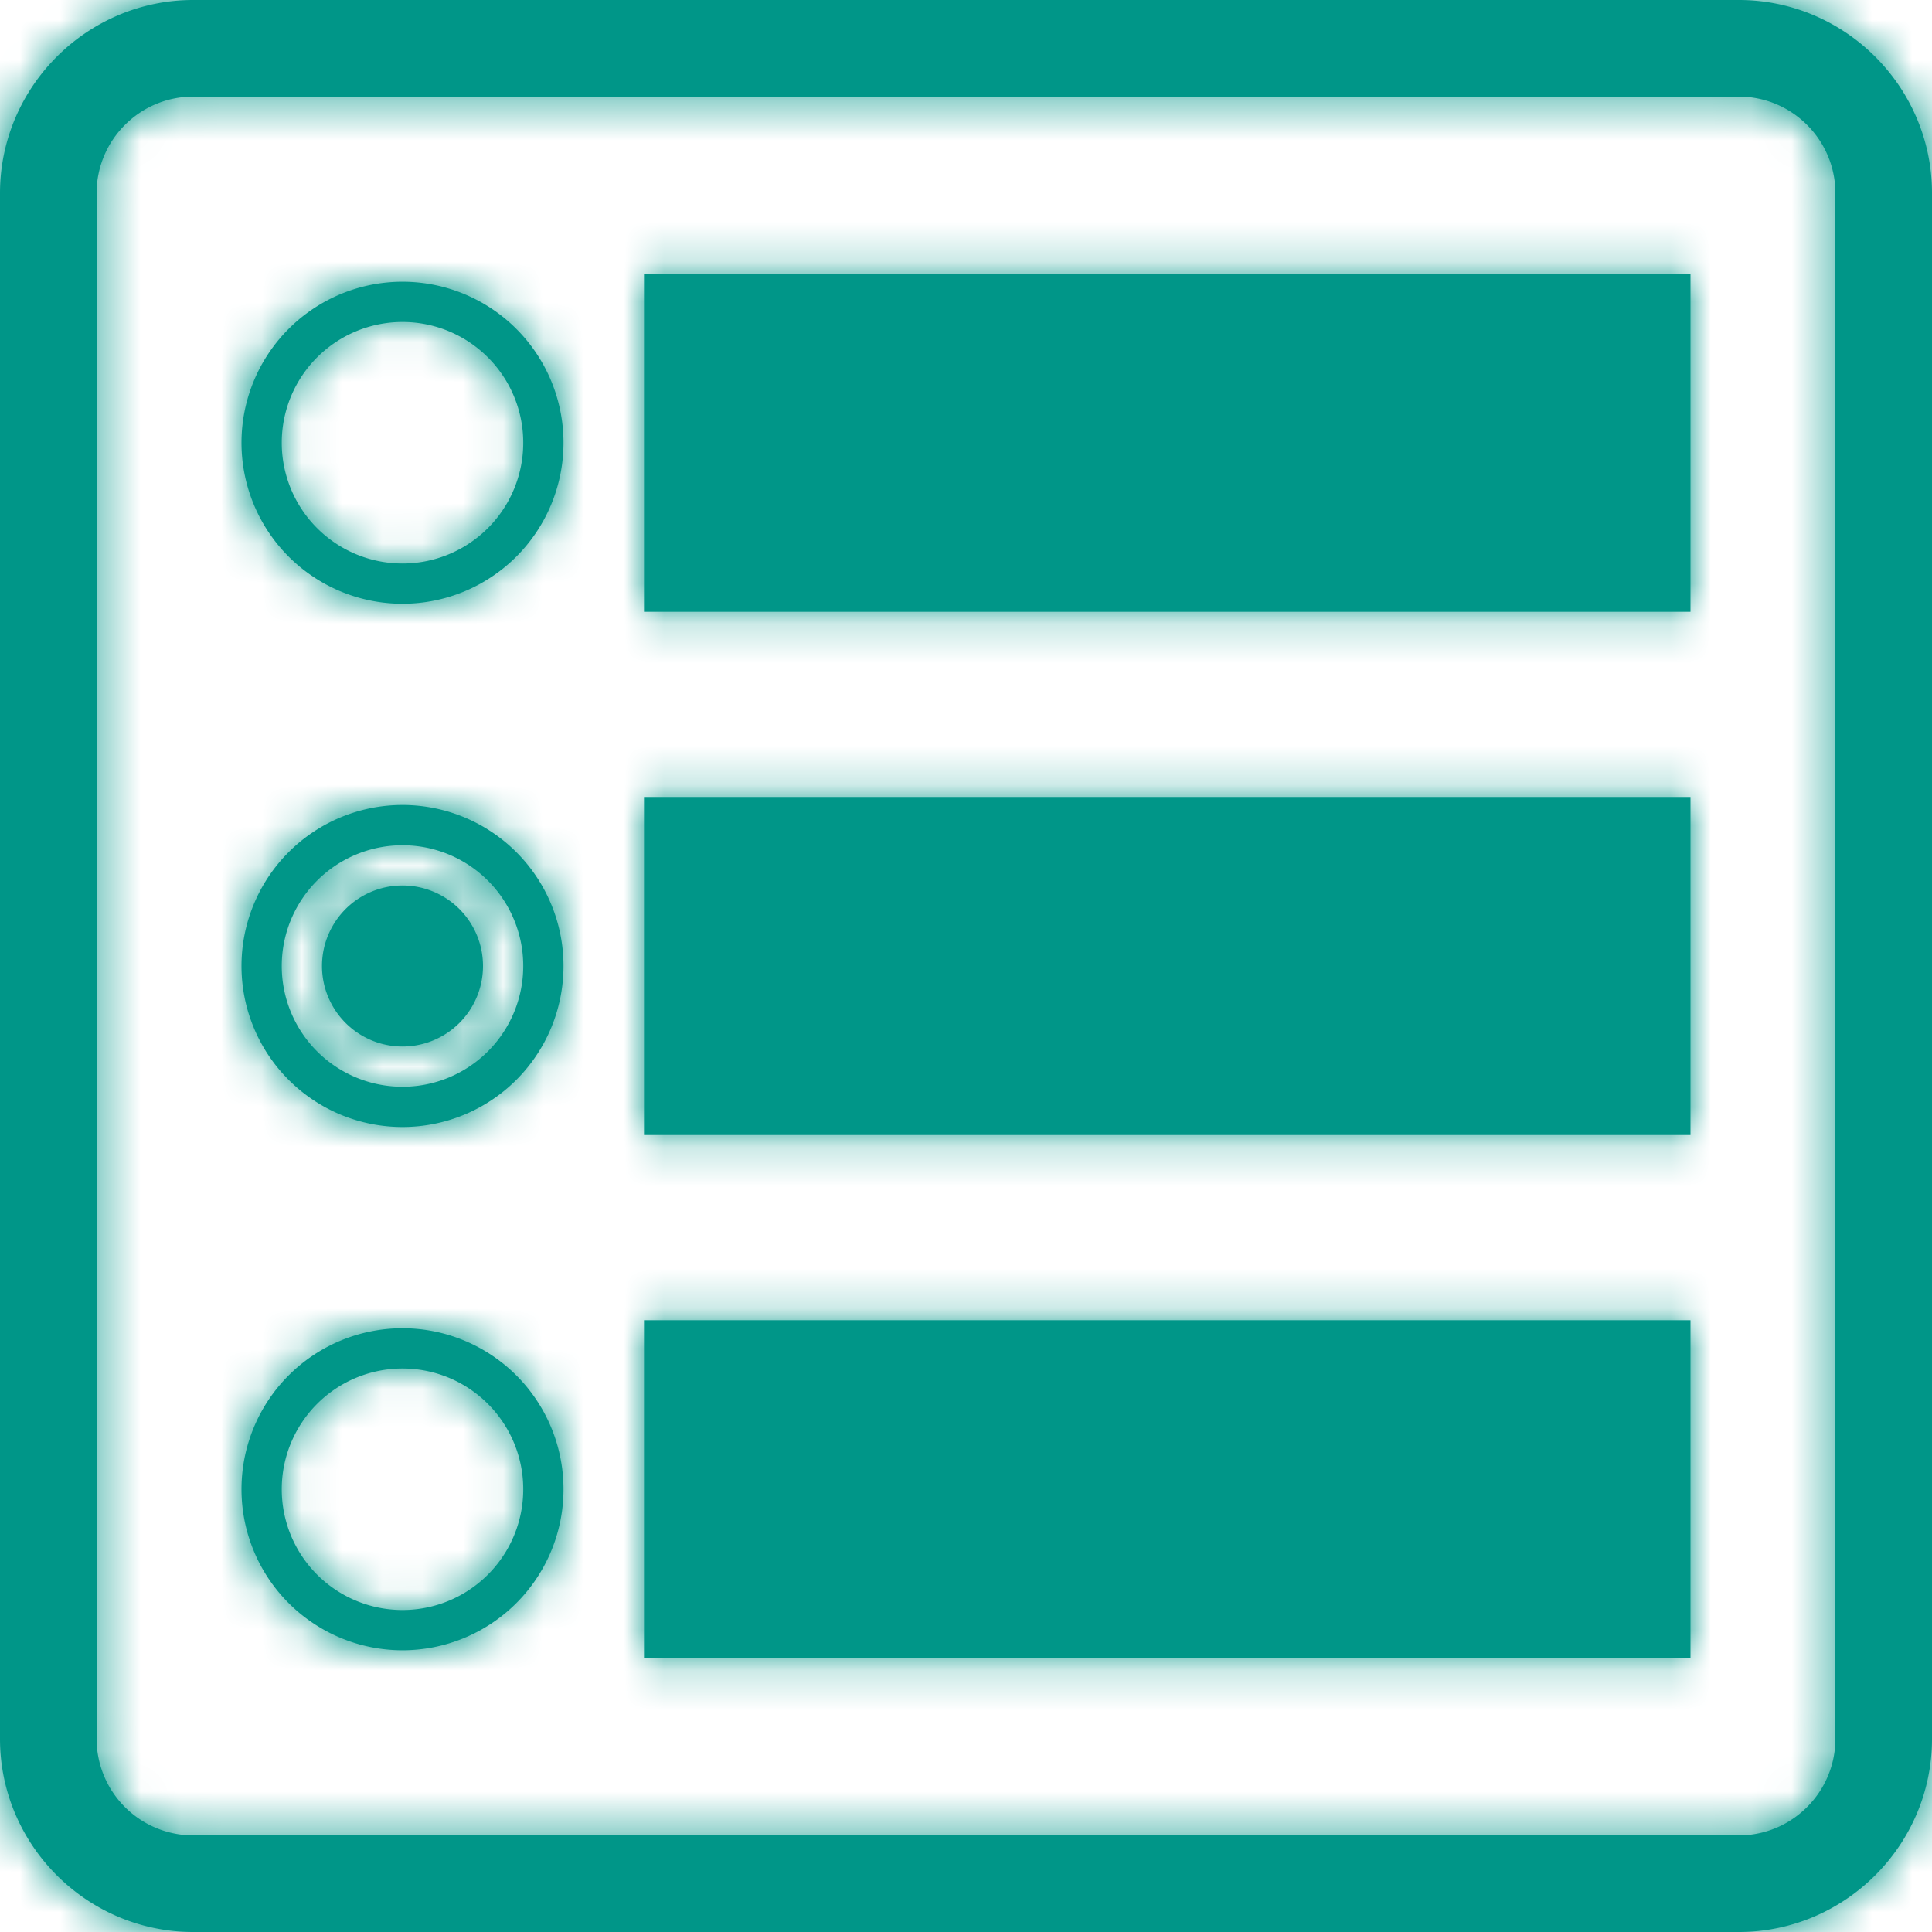 <svg xmlns="http://www.w3.org/2000/svg" xmlns:xlink="http://www.w3.org/1999/xlink" width="48" height="48" viewBox="0 0 48 48">
    <defs>
        <path id="a" d="M43.2 0H4.8C2.16 0 0 2.16 0 4.8v38.4C0 45.84 2.16 48 4.8 48h38.4c2.64 0 4.8-2.16 4.8-4.8V4.8C48 2.16 45.84 0 43.2 0zm2.4 43.2c0 1.324-1.076 2.4-2.4 2.4H4.8a2.402 2.402 0 0 1-2.4-2.4V4.8c0-1.324 1.076-2.4 2.4-2.4h38.4c1.324 0 2.4 1.076 2.4 2.4v38.4zM16 19.8v8.4h26v-8.4H16zm0-13v8.4h26V6.8H16zm0 26v8.4h26v-8.4H16zM10 15a4 4 0 1 0 0-8 4 4 0 0 0 0 8zm0 26a4 4 0 1 0 0-8 4 4 0 0 0 0 8zm0-27a3 3 0 1 1 0-6 3 3 0 0 1 0 6zm0 26a3 3 0 1 1 0-6 3 3 0 0 1 0 6zm0-13a3 3 0 1 0 0-6 3 3 0 0 0 0 6zm0 1a4 4 0 1 1 0-8 4 4 0 0 1 0 8zm0-2a2 2 0 1 0 0-4 2 2 0 0 0 0 4z"/>
    </defs>
    <g fill="none" fill-rule="evenodd">
        <mask id="b" fill="#fff">
            <use xlink:href="#a"/>
        </mask>
        <use fill="#009688" fill-rule="nonzero" xlink:href="#a"/>
        <g fill="#009688" mask="url(#b)">
            <path d="M0 0h48v48H0z"/>
        </g>
    </g>
</svg>
